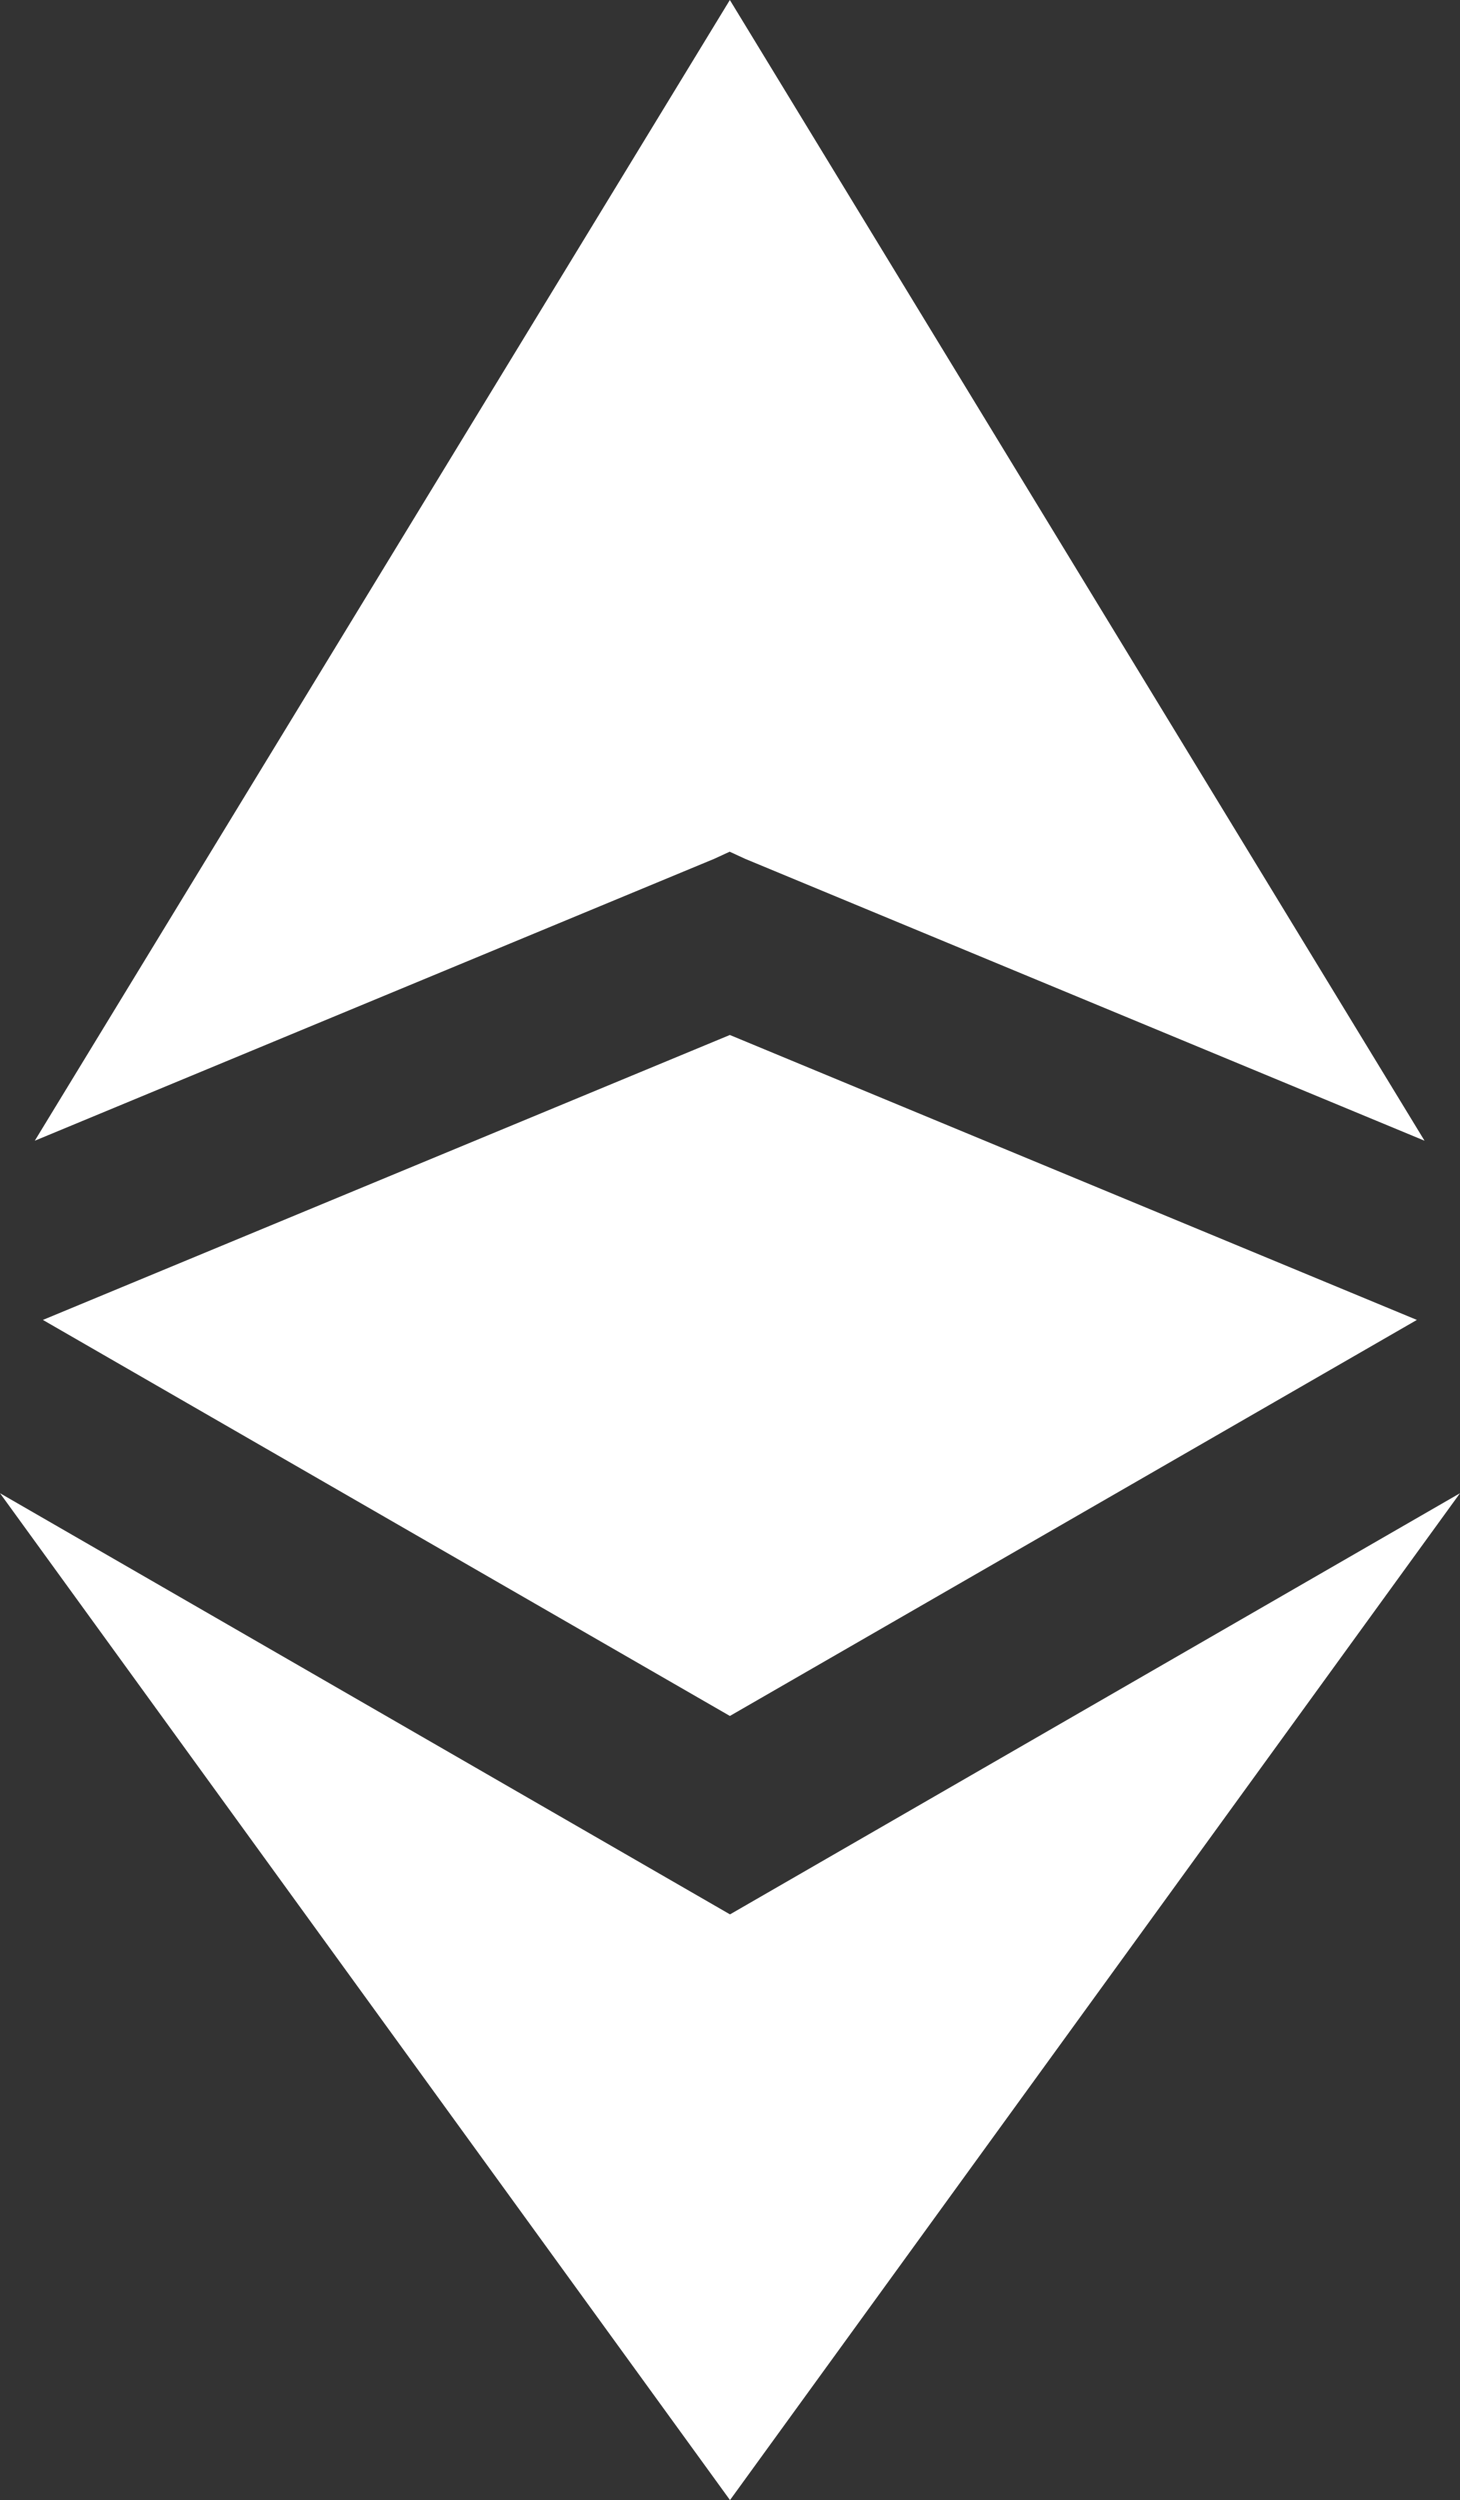 <svg id="Grupo_1221" data-name="Grupo 1221" xmlns="http://www.w3.org/2000/svg" width="39.28" height="67.218" viewBox="0 0 39.28 67.218">
  <rect x="0" y="0" width="39.28" height="67.218" fill="#333333" stroke="none"/>
  <path id="Trazado_124" data-name="Trazado 124" d="M910.312,5455.112l-18.7,30.67,18.281-7.58.414-.191.414.191,18.281,7.58Z" transform="translate(-890.676 -5455.112)" fill="#fff"/>
  <path id="Trazado_125" data-name="Trazado 125" d="M910.312,5482.939,891.83,5490.6l18.483,10.648,18.483-10.648Z" transform="translate(-890.676 -5455.112)" fill="#fff"/>
  <path id="Trazado_126" data-name="Trazado 126" d="M910.316,5506.583l-19.64-11.324,19.64,27.071,19.64-27.071Z" transform="translate(-890.676 -5455.112)" fill="#fff"/>
</svg>

